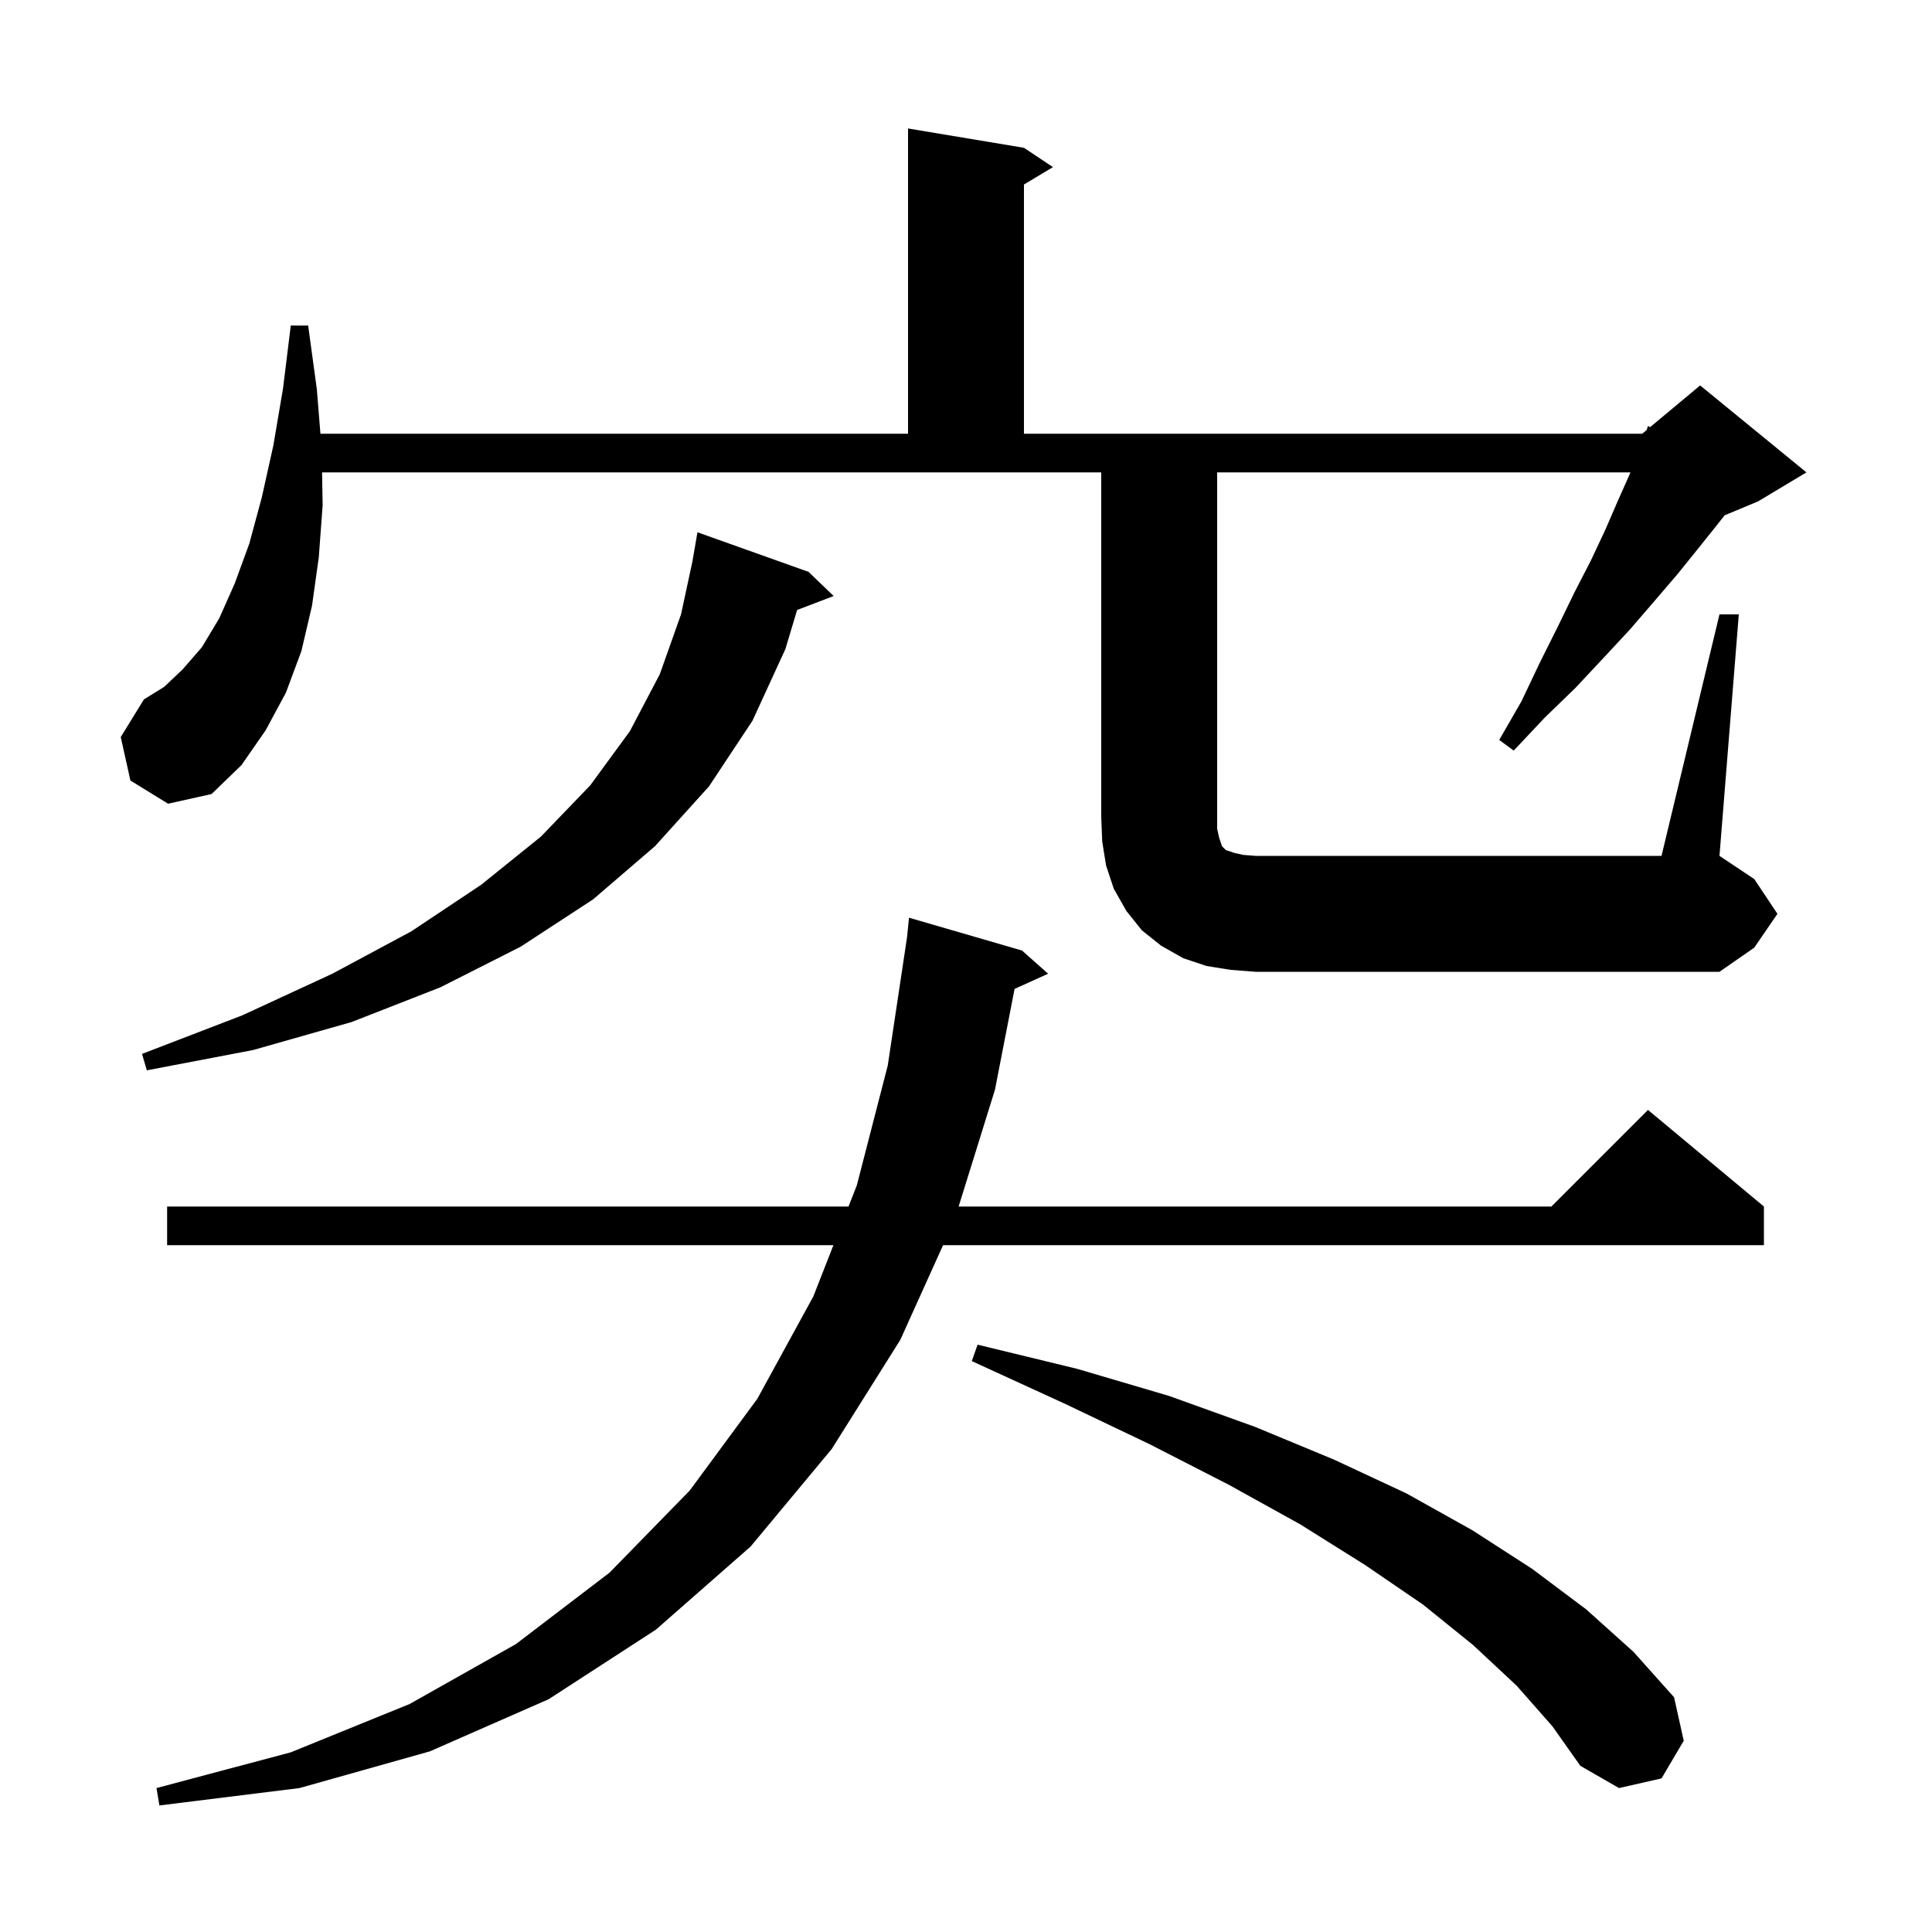 <svg xmlns="http://www.w3.org/2000/svg" xmlns:xlink="http://www.w3.org/1999/xlink" version="1.1" baseProfile="full" viewBox="0 0 200 200" width="200" height="200">
<g fill="black">
<path d="M 105.8 98.4 L 108.5 100.8 L 105.028 102.372 L 103.0 112.8 L 99.236 124.9 L 160.6 124.9 L 170.6 114.9 L 182.6 124.9 L 182.6 128.9 L 97.626 128.9 L 93.2 138.7 L 86.1 150.0 L 77.7 160.1 L 67.9 168.7 L 56.8 175.9 L 44.5 181.3 L 31.0 185.1 L 16.5 186.9 L 16.2 185.1 L 30.1 181.4 L 42.4 176.4 L 53.4 170.2 L 63.1 162.8 L 71.4 154.3 L 78.4 144.8 L 84.2 134.2 L 86.274 128.9 L 17.3 128.9 L 17.3 124.9 L 87.839 124.9 L 88.7 122.7 L 91.9 110.3 L 93.9 97.0 L 94.1 95.0 Z M 157.0 174.5 L 152.5 170.3 L 147.3 166.1 L 141.3 162.0 L 134.6 157.8 L 127.2 153.7 L 119.0 149.5 L 110.2 145.3 L 100.6 140.9 L 101.2 139.2 L 111.5 141.7 L 121.0 144.5 L 129.9 147.7 L 138.1 151.1 L 145.6 154.6 L 152.4 158.4 L 158.6 162.4 L 164.2 166.6 L 169.1 171.0 L 173.3 175.7 L 174.3 180.2 L 172.0 184.1 L 167.6 185.1 L 163.6 182.8 L 160.7 178.7 Z M 83.7 59.2 L 86.3 61.7 L 82.517 63.145 L 81.3 67.2 L 77.9 74.6 L 73.4 81.4 L 67.8 87.6 L 61.4 93.1 L 53.9 98.0 L 45.6 102.2 L 36.4 105.8 L 26.2 108.7 L 15.2 110.8 L 14.7 109.1 L 25.1 105.1 L 34.4 100.8 L 42.6 96.4 L 49.8 91.6 L 56.0 86.6 L 61.1 81.3 L 65.2 75.7 L 68.3 69.8 L 70.5 63.6 L 71.706 58.001 L 71.7 58.0 L 72.2 55.1 Z M 127.4 100.4 L 124.9 100.0 L 122.5 99.2 L 120.2 97.9 L 118.2 96.3 L 116.6 94.3 L 115.3 92.0 L 114.5 89.6 L 114.1 87.1 L 114.0 84.6 L 114.0 48.9 L 33.341 48.9 L 33.4 52.3 L 33.0 57.7 L 32.3 62.7 L 31.2 67.4 L 29.6 71.7 L 27.5 75.6 L 25.0 79.2 L 21.9 82.2 L 17.4 83.2 L 13.5 80.8 L 12.5 76.3 L 14.9 72.4 L 17.0 71.1 L 18.9 69.3 L 20.9 67.0 L 22.7 64.0 L 24.3 60.4 L 25.8 56.3 L 27.1 51.5 L 28.3 46.1 L 29.3 40.2 L 30.1 33.7 L 31.9 33.7 L 32.8 40.3 L 33.171 44.9 L 94.0 44.9 L 94.0 13.3 L 106.0 15.3 L 109.0 17.3 L 106.0 19.1 L 106.0 44.9 L 170.0 44.9 L 170.462 44.515 L 170.6 44.1 L 170.821 44.216 L 176.0 39.9 L 187.0 48.9 L 182.0 51.9 L 178.537 53.343 L 177.7 54.4 L 175.7 56.9 L 173.6 59.5 L 171.2 62.3 L 168.7 65.2 L 166.0 68.1 L 163.1 71.2 L 159.9 74.3 L 156.7 77.7 L 155.2 76.6 L 157.5 72.6 L 159.4 68.6 L 161.3 64.8 L 163.0 61.3 L 164.7 58.0 L 166.2 54.8 L 167.5 51.8 L 168.7 49.1 L 168.785 48.9 L 126.0 48.9 L 126.0 85.8 L 126.2 86.7 L 126.5 87.6 L 126.9 88.0 L 127.8 88.3 L 128.7 88.5 L 130.0 88.6 L 172.0 88.6 L 178.0 63.6 L 180.0 63.6 L 178.0 88.6 L 181.6 91.0 L 184.0 94.6 L 181.6 98.1 L 178.0 100.6 L 130.0 100.6 Z " />
</g>
</svg>
